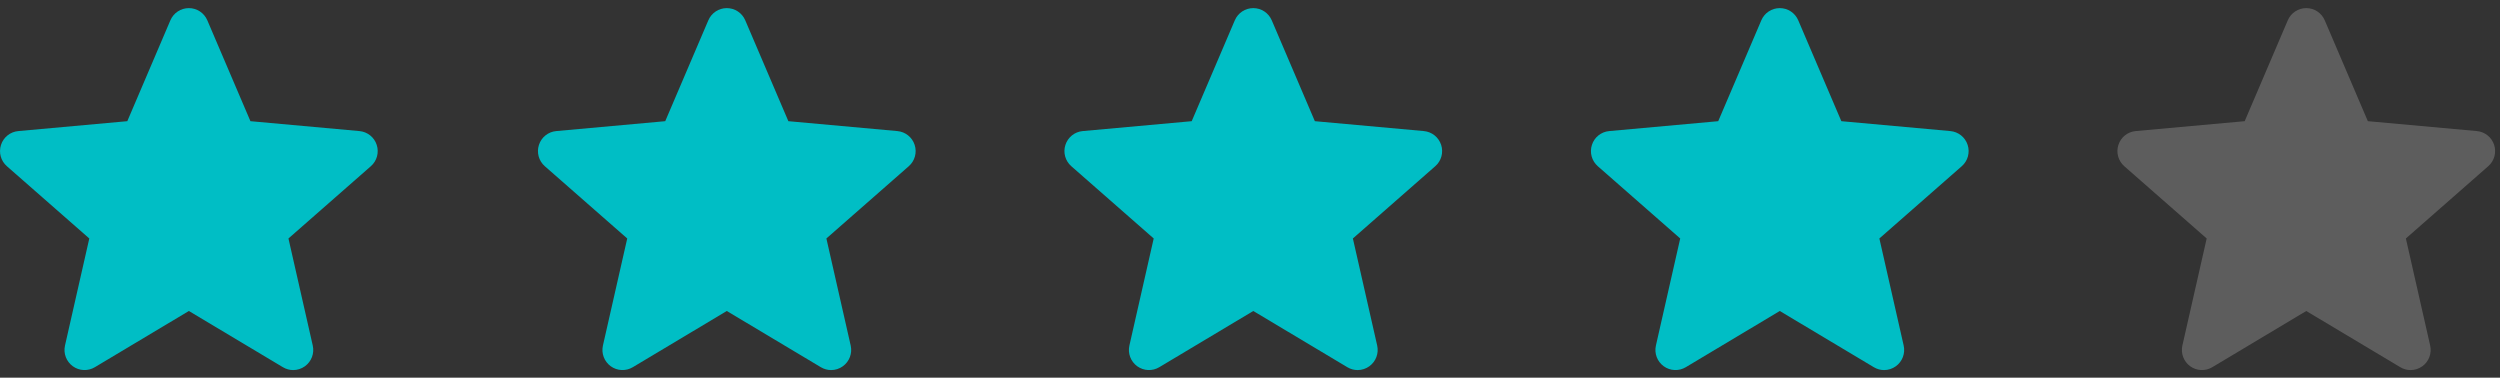 <svg width="139" height="21" viewBox="0 0 139 21" fill="none" xmlns="http://www.w3.org/2000/svg">
<rect x="0" y="0" width="139" height="21" fill="#333333" stroke="none"/>
<g clip-path="url(#clip0_241_3447)">
<path d="M0.056 8.056C0.193 7.63 0.57 7.328 1.017 7.288L7.078 6.738L9.474 1.128C9.651 0.717 10.054 0.451 10.501 0.451C10.948 0.451 11.351 0.717 11.527 1.129L13.924 6.738L19.986 7.288C20.432 7.329 20.808 7.63 20.946 8.056C21.084 8.481 20.957 8.947 20.62 9.241L16.038 13.259L17.389 19.21C17.488 19.648 17.318 20.1 16.955 20.363C16.76 20.504 16.532 20.576 16.301 20.576C16.103 20.576 15.906 20.522 15.729 20.416L10.501 17.291L5.274 20.416C4.892 20.646 4.41 20.625 4.048 20.363C3.684 20.099 3.515 19.647 3.614 19.21L4.965 13.259L0.383 9.242C0.046 8.947 -0.083 8.482 0.056 8.056Z" fill="#00BEC5"/>
</g>
<g clip-path="url(#clip1_241_3447)">
<path d="M29.965 8.056C30.102 7.63 30.48 7.328 30.926 7.288L36.987 6.738L39.384 1.128C39.56 0.717 39.963 0.451 40.41 0.451C40.857 0.451 41.26 0.717 41.436 1.129L43.833 6.738L49.895 7.288C50.341 7.329 50.717 7.63 50.855 8.056C50.993 8.481 50.866 8.947 50.529 9.241L45.947 13.259L47.298 19.21C47.397 19.648 47.227 20.1 46.864 20.363C46.669 20.504 46.441 20.576 46.211 20.576C46.012 20.576 45.815 20.522 45.638 20.416L40.41 17.291L35.184 20.416C34.801 20.646 34.319 20.625 33.957 20.363C33.594 20.099 33.424 19.647 33.523 19.21L34.874 13.259L30.292 9.242C29.955 8.947 29.827 8.482 29.965 8.056Z" fill="#00BEC5"/>
</g>
<g clip-path="url(#clip2_241_3447)">
<path d="M59.237 8.056C59.375 7.63 59.752 7.328 60.198 7.288L66.259 6.738L68.656 1.128C68.833 0.717 69.235 0.451 69.683 0.451C70.13 0.451 70.532 0.717 70.709 1.129L73.106 6.738L79.168 7.288C79.613 7.329 79.989 7.63 80.128 8.056C80.266 8.481 80.138 8.947 79.801 9.241L75.22 13.259L76.571 19.21C76.67 19.648 76.5 20.1 76.137 20.363C75.942 20.504 75.713 20.576 75.483 20.576C75.284 20.576 75.088 20.522 74.911 20.416L69.683 17.291L64.456 20.416C64.074 20.646 63.592 20.625 63.229 20.363C62.866 20.099 62.696 19.647 62.795 19.21L64.146 13.259L59.565 9.242C59.228 8.947 59.099 8.482 59.237 8.056Z" fill="#00BEC5"/>
</g>
<g clip-path="url(#clip3_241_3447)">
<path d="M88.511 8.056C88.648 7.63 89.025 7.328 89.472 7.288L95.533 6.738L97.93 1.128C98.106 0.717 98.509 0.451 98.956 0.451C99.403 0.451 99.806 0.717 99.982 1.129L102.379 6.738L108.441 7.288C108.887 7.329 109.263 7.63 109.401 8.056C109.539 8.481 109.412 8.947 109.075 9.241L104.493 13.259L105.844 19.21C105.943 19.648 105.773 20.1 105.41 20.363C105.215 20.504 104.987 20.576 104.756 20.576C104.558 20.576 104.361 20.522 104.184 20.416L98.956 17.291L93.73 20.416C93.347 20.646 92.865 20.625 92.503 20.363C92.139 20.099 91.97 19.647 92.069 19.21L93.42 13.259L88.838 9.242C88.501 8.947 88.373 8.482 88.511 8.056Z" fill="#00BEC5"/>
</g>
<g clip-path="url(#clip4_241_3447)">
<path d="M117.783 8.056C117.921 7.63 118.298 7.328 118.744 7.288L124.805 6.738L127.202 1.128C127.379 0.717 127.781 0.451 128.228 0.451C128.676 0.451 129.078 0.717 129.255 1.129L131.652 6.738L137.714 7.288C138.159 7.329 138.535 7.63 138.674 8.056C138.812 8.481 138.684 8.947 138.347 9.241L133.766 13.259L135.117 19.21C135.216 19.648 135.046 20.1 134.683 20.363C134.487 20.504 134.259 20.576 134.029 20.576C133.83 20.576 133.633 20.522 133.457 20.416L128.228 17.291L123.002 20.416C122.62 20.646 122.137 20.625 121.775 20.363C121.412 20.099 121.242 19.647 121.341 19.21L122.692 13.259L118.111 9.242C117.774 8.947 117.645 8.482 117.783 8.056Z" fill="white" fill-opacity="0.21"/>
</g>
<defs>
<clipPath id="clip0_241_3447">
<rect width="21" height="21" fill="white" transform="matrix(-1 0 0 1 21.001 0)"/>
</clipPath>
<clipPath id="clip1_241_3447">
<rect width="21" height="21" fill="white" transform="matrix(-1 0 0 1 50.91 0)"/>
</clipPath>
<clipPath id="clip2_241_3447">
<rect width="21" height="21" fill="white" transform="matrix(-1 0 0 1 80.183 0)"/>
</clipPath>
<clipPath id="clip3_241_3447">
<rect width="21" height="21" fill="white" transform="matrix(-1 0 0 1 109.456 0)"/>
</clipPath>
<clipPath id="clip4_241_3447">
<rect width="21" height="21" fill="white" transform="matrix(-1 0 0 1 138.729 0)"/>
</clipPath>
</defs>
</svg>
